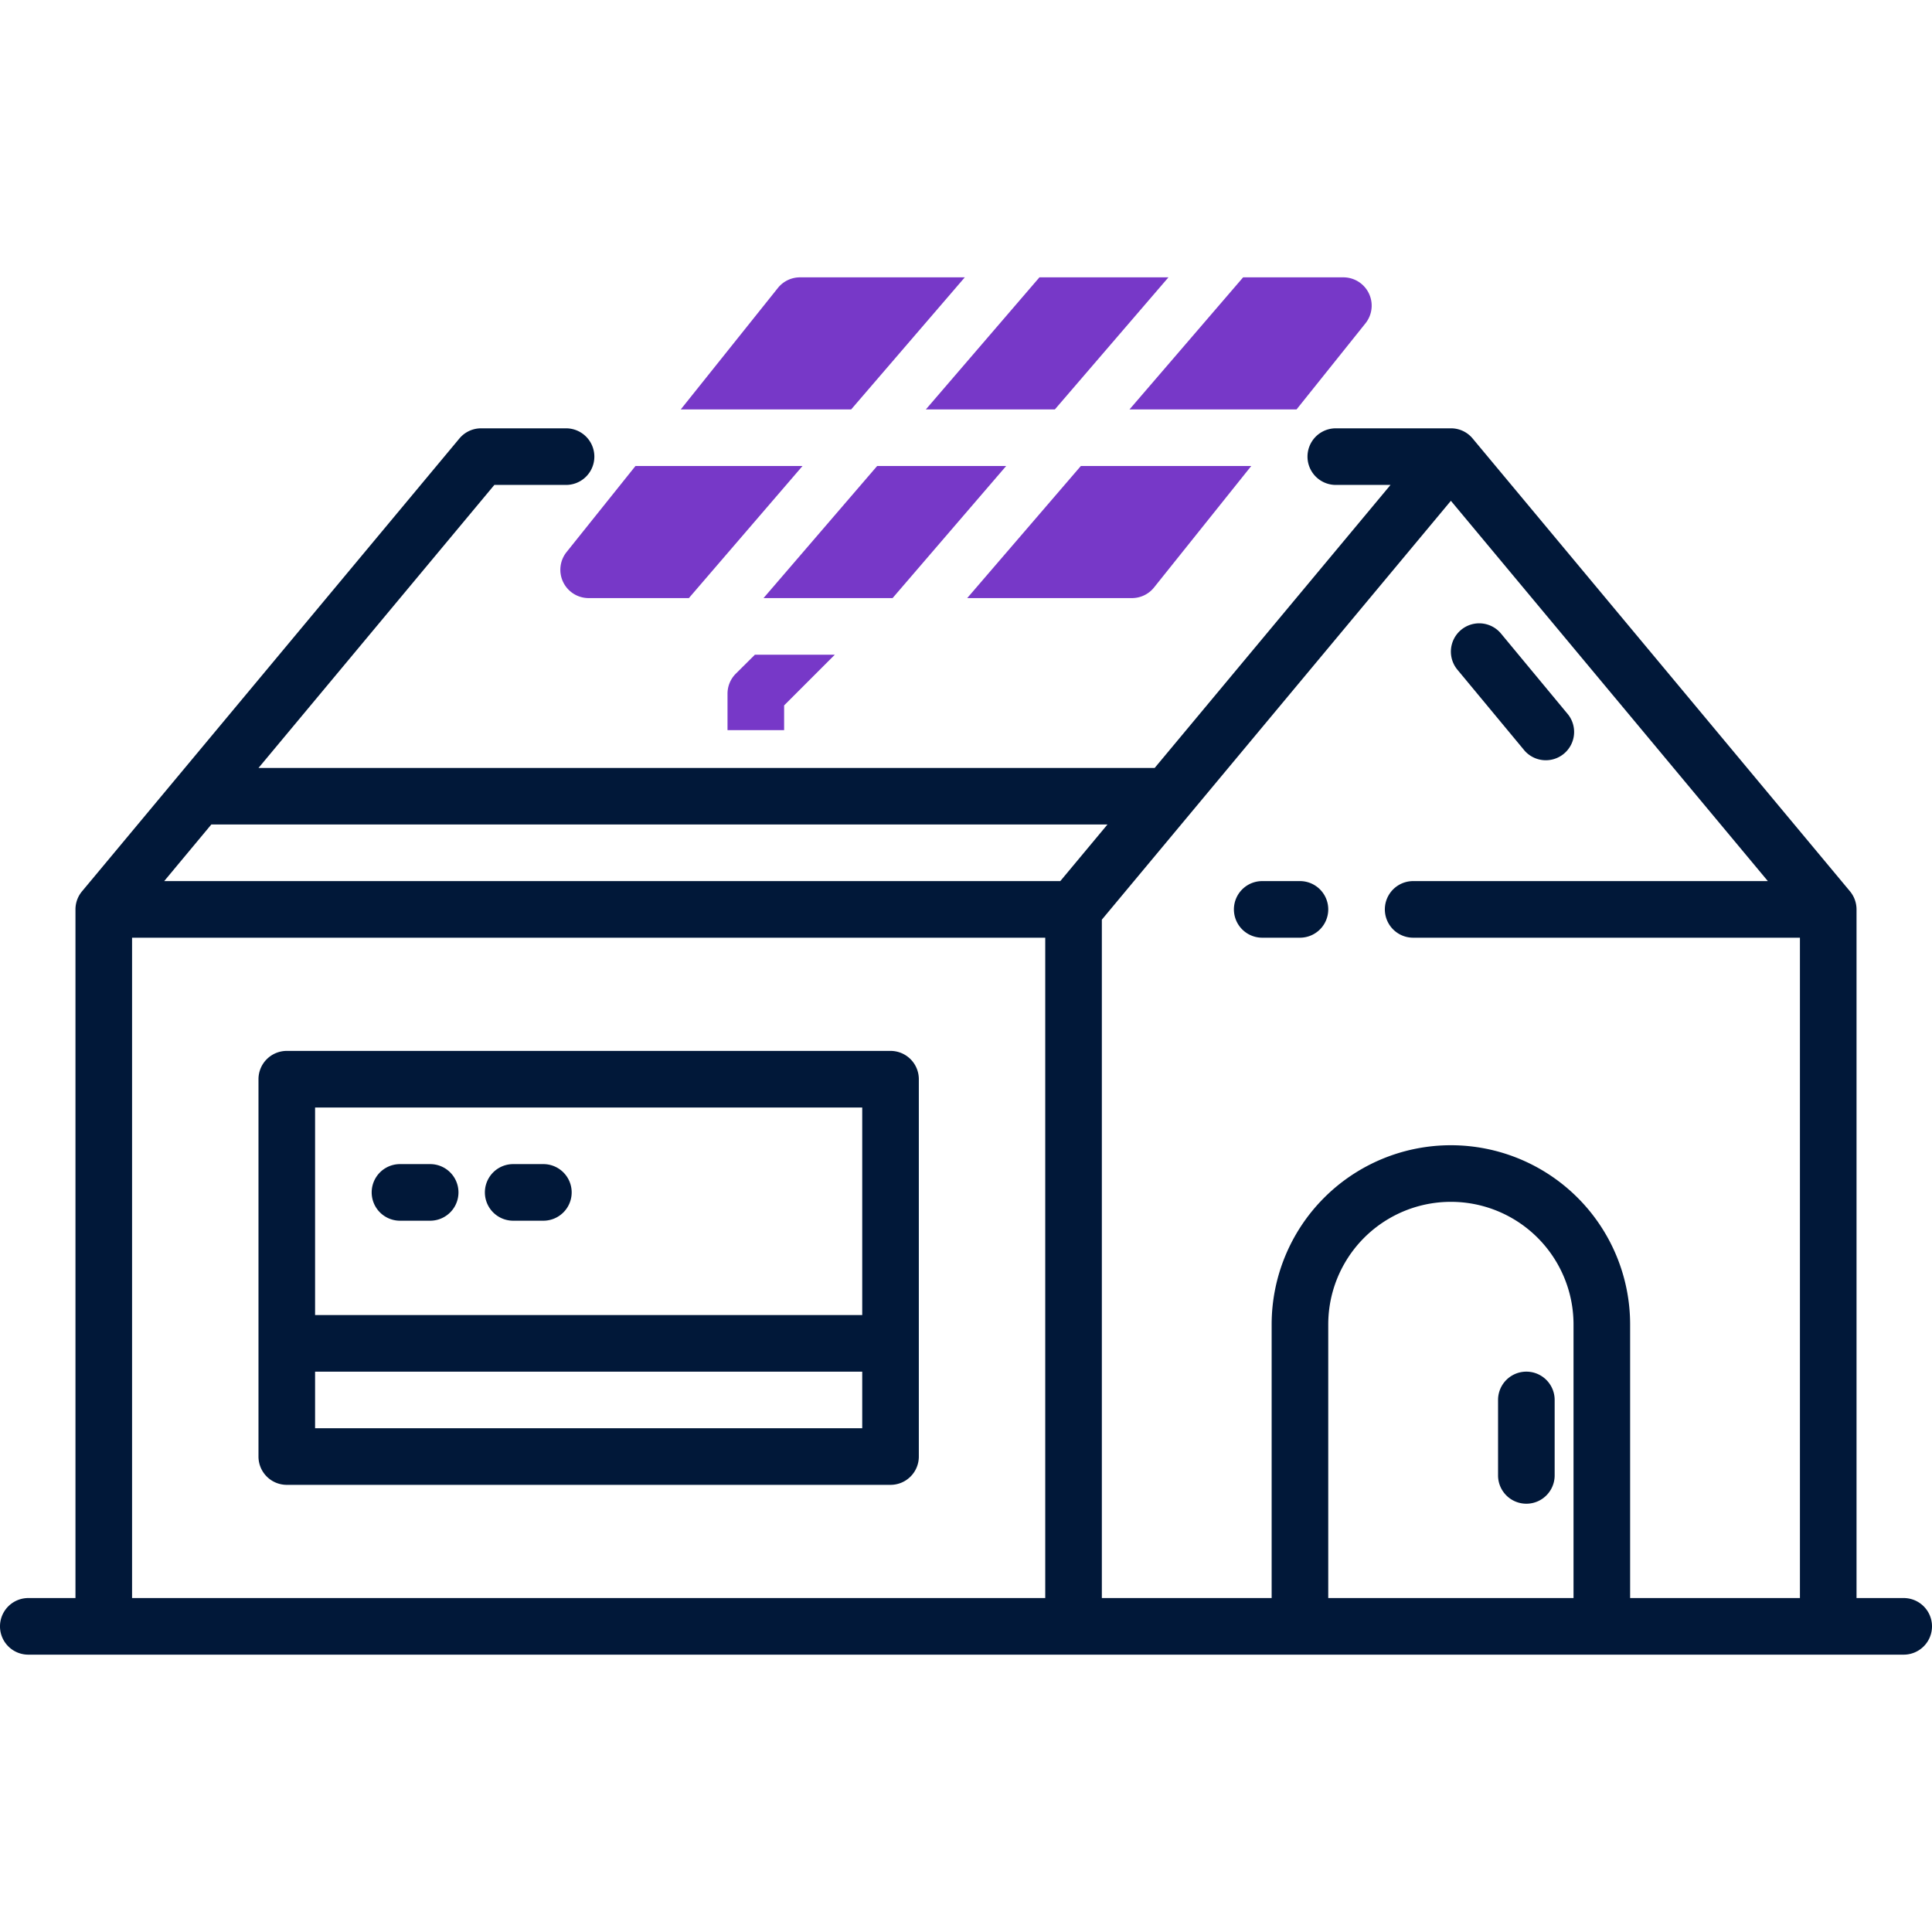 <svg xmlns="http://www.w3.org/2000/svg" viewBox="0 0 512 512"><path fill="#011839" d="M504.5,423.5H492V241a7.53,7.53,0,0,0-1.74-4.8l-100-120a7.43,7.43,0,0,0-5.66-2.69H354a7.5,7.5,0,0,0,0,15h14.5l-62.5,75H68.51l62.5-75h19a7.5,7.5,0,0,0,0-15H127.5a7.48,7.48,0,0,0-5.76,2.7l-100,120A7.45,7.45,0,0,0,20,241h0V423.5H7.5a7.5,7.5,0,0,0,0,15h497a7.5,7.5,0,0,0,0-15Zm-36-190h-94a7.5,7.5,0,0,0,0,15H477v175H432V351a47.5,47.5,0,0,0-95,0v72.5H292V243.72l92.5-111ZM417,423.5H352V351a32.5,32.5,0,0,1,65,0ZM56,218.5H293.49l-12.5,15H43.51Zm-21,30H277v175H35Z"/><path fill="#011839" d="M236 278.5H76a7.5 7.5 0 00-7.5 7.5V386a7.5 7.5 0 007.5 7.5H236a7.5 7.5 0 007.5-7.5V286A7.5 7.5 0 00236 278.5zm-7.5 15v55H83.5v-55zm-145 85v-15h145v15zM397 371v20a7.5 7.5 0 0015 0V371a7.5 7.5 0 00-15 0z"/><path fill="#011839" d="M106 323.5h8a7.5 7.5 0 000-15h-8a7.5 7.5 0 000 15zM136 323.5h8a7.5 7.5 0 000-15h-8a7.5 7.5 0 000 15zM344.5 233.5h-10a7.5 7.5 0 000 15h10a7.5 7.5 0 000-15zM403.73 198.57A7.5 7.5 0 10415.27 189L397.78 167.9a7.5 7.5 0 00-11.55 9.58z"/><polygon fill="#7738c8" points="279.55 108.5 309.65 73.5 275.46 73.5 245.36 108.5 279.55 108.5"/><path fill="#7738c8" d="M343.6,108.5l18.26-22.81A7.5,7.5,0,0,0,356,73.5H329.44l-30.11,35Z"/><polygon fill="#7738c8" points="266.64 123.5 232.45 123.5 202.34 158.5 236.54 158.5 266.64 123.5"/><path fill="#7738c8" d="M305.83 155.69l25.76-32.19H286.43l-30.11 35H300A7.5 7.5 0 00305.83 155.69zM255.68 73.5H212a7.5 7.5 0 00-5.85 2.81L180.41 108.5h45.16zM149.24 154.25A7.5 7.5 0 00156 158.5h26.56l30.11-35H168.4l-18.26 22.81A7.51 7.51 0 00149.24 154.25zM195 178.53a7.47 7.47 0 00-2.2 5.3v9.67h15v-6.56l13.44-13.44H200.06z"/></svg>